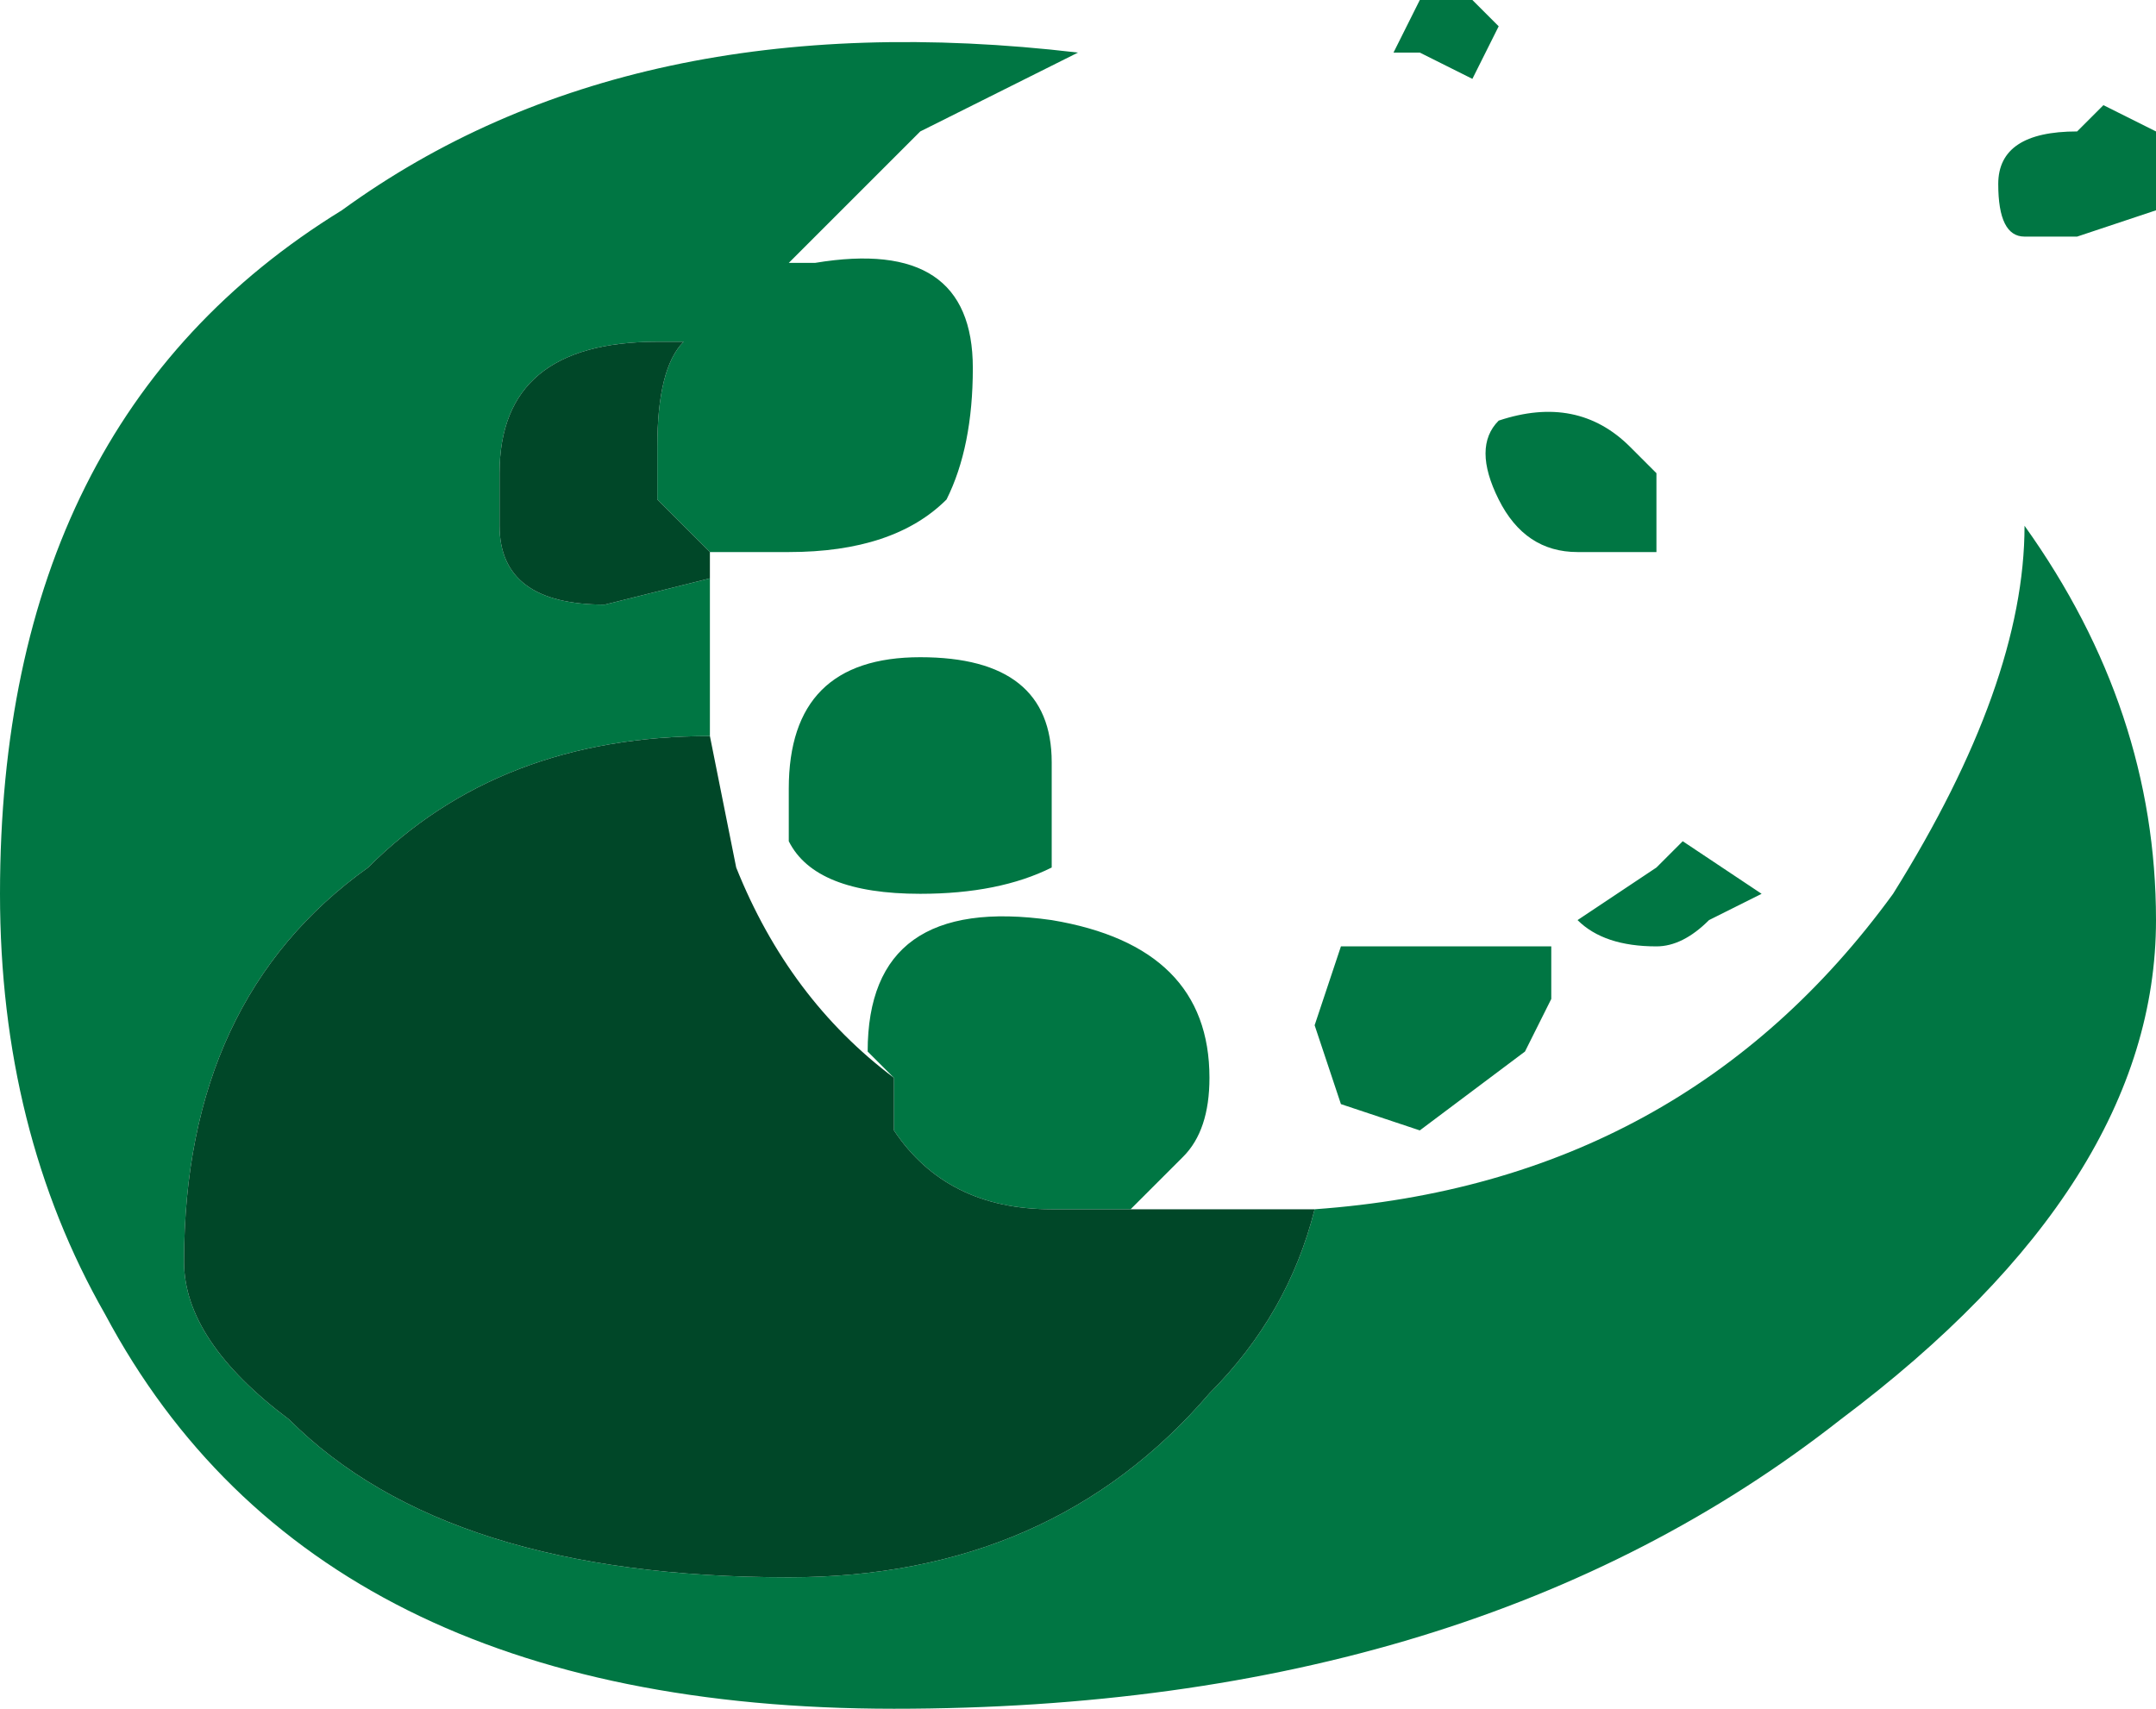 <?xml version="1.0" encoding="UTF-8" standalone="no"?>
<svg xmlns:ffdec="https://www.free-decompiler.com/flash" xmlns:xlink="http://www.w3.org/1999/xlink" ffdec:objectType="shape" height="3.25px" width="4.1px" xmlns="http://www.w3.org/2000/svg">
  <g transform="matrix(1.0, 0.0, 0.0, 1.0, 2.05, 2.7)">
    <path d="M1.9 -2.45 L1.95 -2.5 2.05 -2.45 2.05 -2.3 1.9 -2.25 1.8 -2.25 Q1.75 -2.25 1.75 -2.35 1.75 -2.45 1.9 -2.45 M0.45 -0.4 Q1.15 -0.45 1.55 -1.0 1.8 -1.4 1.8 -1.7 2.05 -1.35 2.05 -0.95 2.05 -0.45 1.45 0.0 0.75 0.55 -0.35 0.55 -1.45 0.55 -1.85 -0.2 -2.05 -0.55 -2.05 -1.0 -2.05 -1.9 -1.4 -2.3 -0.85 -2.7 0.0 -2.6 L-0.3 -2.45 -0.55 -2.2 -0.5 -2.2 Q-0.2 -2.25 -0.2 -2.0 -0.2 -1.85 -0.25 -1.75 -0.35 -1.65 -0.55 -1.65 L-0.7 -1.65 -0.8 -1.75 -0.8 -1.85 Q-0.8 -2.0 -0.75 -2.05 L-0.8 -2.05 Q-1.1 -2.05 -1.1 -1.8 L-1.1 -1.7 Q-1.1 -1.55 -0.9 -1.55 L-0.7 -1.6 -0.7 -1.3 Q-1.1 -1.3 -1.35 -1.05 -1.7 -0.8 -1.7 -0.3 -1.7 -0.15 -1.5 0.0 -1.2 0.3 -0.55 0.3 -0.05 0.3 0.25 -0.05 0.4 -0.2 0.45 -0.4 M0.75 -2.55 L0.65 -2.6 0.6 -2.6 0.65 -2.7 0.75 -2.7 0.8 -2.65 0.75 -2.55 M1.1 -1.8 L1.1 -1.65 0.95 -1.65 Q0.85 -1.65 0.8 -1.75 0.75 -1.85 0.8 -1.9 0.95 -1.95 1.05 -1.85 L1.1 -1.8 M0.9 -0.8 L0.85 -0.7 0.65 -0.55 0.5 -0.6 0.45 -0.75 0.5 -0.9 0.9 -0.9 0.9 -0.8 M1.2 -0.95 Q1.15 -0.9 1.1 -0.9 1.0 -0.9 0.95 -0.95 L1.1 -1.05 1.15 -1.1 1.3 -1.0 1.2 -0.95 M0.1 -0.4 L-0.05 -0.4 Q-0.25 -0.4 -0.35 -0.55 L-0.35 -0.65 -0.4 -0.7 Q-0.4 -1.0 -0.05 -0.95 0.25 -0.9 0.25 -0.65 0.25 -0.55 0.2 -0.5 L0.1 -0.4 M-0.55 -1.2 Q-0.55 -1.45 -0.3 -1.45 -0.05 -1.45 -0.05 -1.25 L-0.05 -1.05 Q-0.15 -1.0 -0.3 -1.0 -0.5 -1.0 -0.55 -1.1 L-0.55 -1.2" fill="#007643" fill-rule="evenodd" stroke="none"/>
    <path d="M0.45 -0.4 Q0.4 -0.2 0.25 -0.05 -0.05 0.3 -0.55 0.3 -1.2 0.3 -1.5 0.0 -1.7 -0.15 -1.7 -0.3 -1.7 -0.8 -1.35 -1.05 -1.1 -1.3 -0.7 -1.3 L-0.65 -1.05 Q-0.55 -0.8 -0.35 -0.65 L-0.35 -0.55 Q-0.25 -0.4 -0.05 -0.4 L0.1 -0.4 0.45 -0.4 M-0.7 -1.6 L-0.9 -1.55 Q-1.1 -1.55 -1.1 -1.7 L-1.1 -1.8 Q-1.1 -2.05 -0.8 -2.05 L-0.75 -2.05 Q-0.8 -2.0 -0.8 -1.85 L-0.8 -1.75 -0.7 -1.65 -0.7 -1.6" fill="#004728" fill-rule="evenodd" stroke="none"/>
  </g>
</svg>
